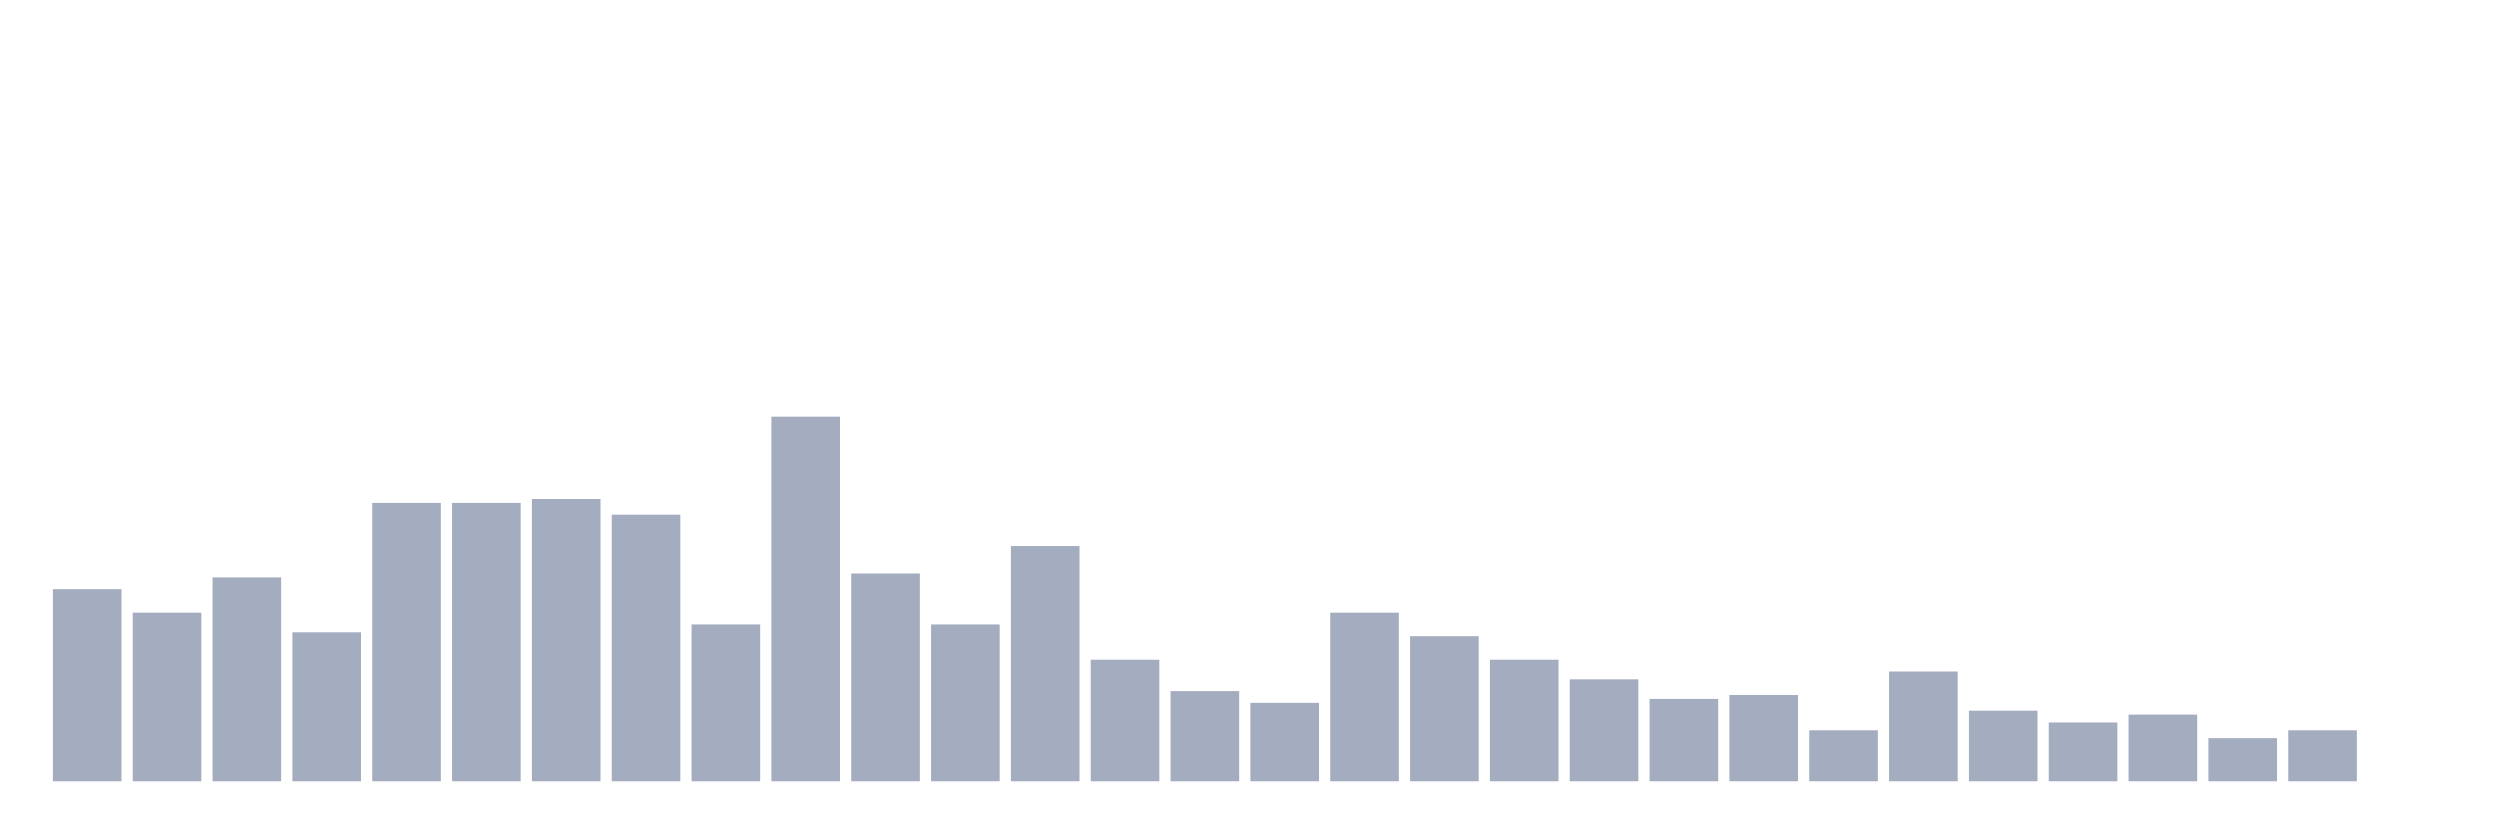 <svg xmlns="http://www.w3.org/2000/svg" viewBox="0 0 480 160"><g transform="translate(10,10)"><rect class="bar" x="0.153" width="13.175" y="103.118" height="36.882" fill="rgb(164,173,192)"></rect><rect class="bar" x="15.482" width="13.175" y="107.634" height="32.366" fill="rgb(164,173,192)"></rect><rect class="bar" x="30.81" width="13.175" y="100.86" height="39.14" fill="rgb(164,173,192)"></rect><rect class="bar" x="46.138" width="13.175" y="111.398" height="28.602" fill="rgb(164,173,192)"></rect><rect class="bar" x="61.466" width="13.175" y="86.559" height="53.441" fill="rgb(164,173,192)"></rect><rect class="bar" x="76.794" width="13.175" y="86.559" height="53.441" fill="rgb(164,173,192)"></rect><rect class="bar" x="92.123" width="13.175" y="85.806" height="54.194" fill="rgb(164,173,192)"></rect><rect class="bar" x="107.451" width="13.175" y="88.817" height="51.183" fill="rgb(164,173,192)"></rect><rect class="bar" x="122.779" width="13.175" y="109.892" height="30.108" fill="rgb(164,173,192)"></rect><rect class="bar" x="138.107" width="13.175" y="70" height="70" fill="rgb(164,173,192)"></rect><rect class="bar" x="153.436" width="13.175" y="100.108" height="39.892" fill="rgb(164,173,192)"></rect><rect class="bar" x="168.764" width="13.175" y="109.892" height="30.108" fill="rgb(164,173,192)"></rect><rect class="bar" x="184.092" width="13.175" y="94.839" height="45.161" fill="rgb(164,173,192)"></rect><rect class="bar" x="199.42" width="13.175" y="116.667" height="23.333" fill="rgb(164,173,192)"></rect><rect class="bar" x="214.748" width="13.175" y="122.688" height="17.312" fill="rgb(164,173,192)"></rect><rect class="bar" x="230.077" width="13.175" y="124.946" height="15.054" fill="rgb(164,173,192)"></rect><rect class="bar" x="245.405" width="13.175" y="107.634" height="32.366" fill="rgb(164,173,192)"></rect><rect class="bar" x="260.733" width="13.175" y="112.151" height="27.849" fill="rgb(164,173,192)"></rect><rect class="bar" x="276.061" width="13.175" y="116.667" height="23.333" fill="rgb(164,173,192)"></rect><rect class="bar" x="291.39" width="13.175" y="120.43" height="19.57" fill="rgb(164,173,192)"></rect><rect class="bar" x="306.718" width="13.175" y="124.194" height="15.806" fill="rgb(164,173,192)"></rect><rect class="bar" x="322.046" width="13.175" y="123.441" height="16.559" fill="rgb(164,173,192)"></rect><rect class="bar" x="337.374" width="13.175" y="130.215" height="9.785" fill="rgb(164,173,192)"></rect><rect class="bar" x="352.702" width="13.175" y="118.925" height="21.075" fill="rgb(164,173,192)"></rect><rect class="bar" x="368.031" width="13.175" y="126.452" height="13.548" fill="rgb(164,173,192)"></rect><rect class="bar" x="383.359" width="13.175" y="128.71" height="11.29" fill="rgb(164,173,192)"></rect><rect class="bar" x="398.687" width="13.175" y="127.204" height="12.796" fill="rgb(164,173,192)"></rect><rect class="bar" x="414.015" width="13.175" y="131.72" height="8.28" fill="rgb(164,173,192)"></rect><rect class="bar" x="429.344" width="13.175" y="130.215" height="9.785" fill="rgb(164,173,192)"></rect><rect class="bar" x="444.672" width="13.175" y="140" height="0" fill="rgb(164,173,192)"></rect></g></svg>